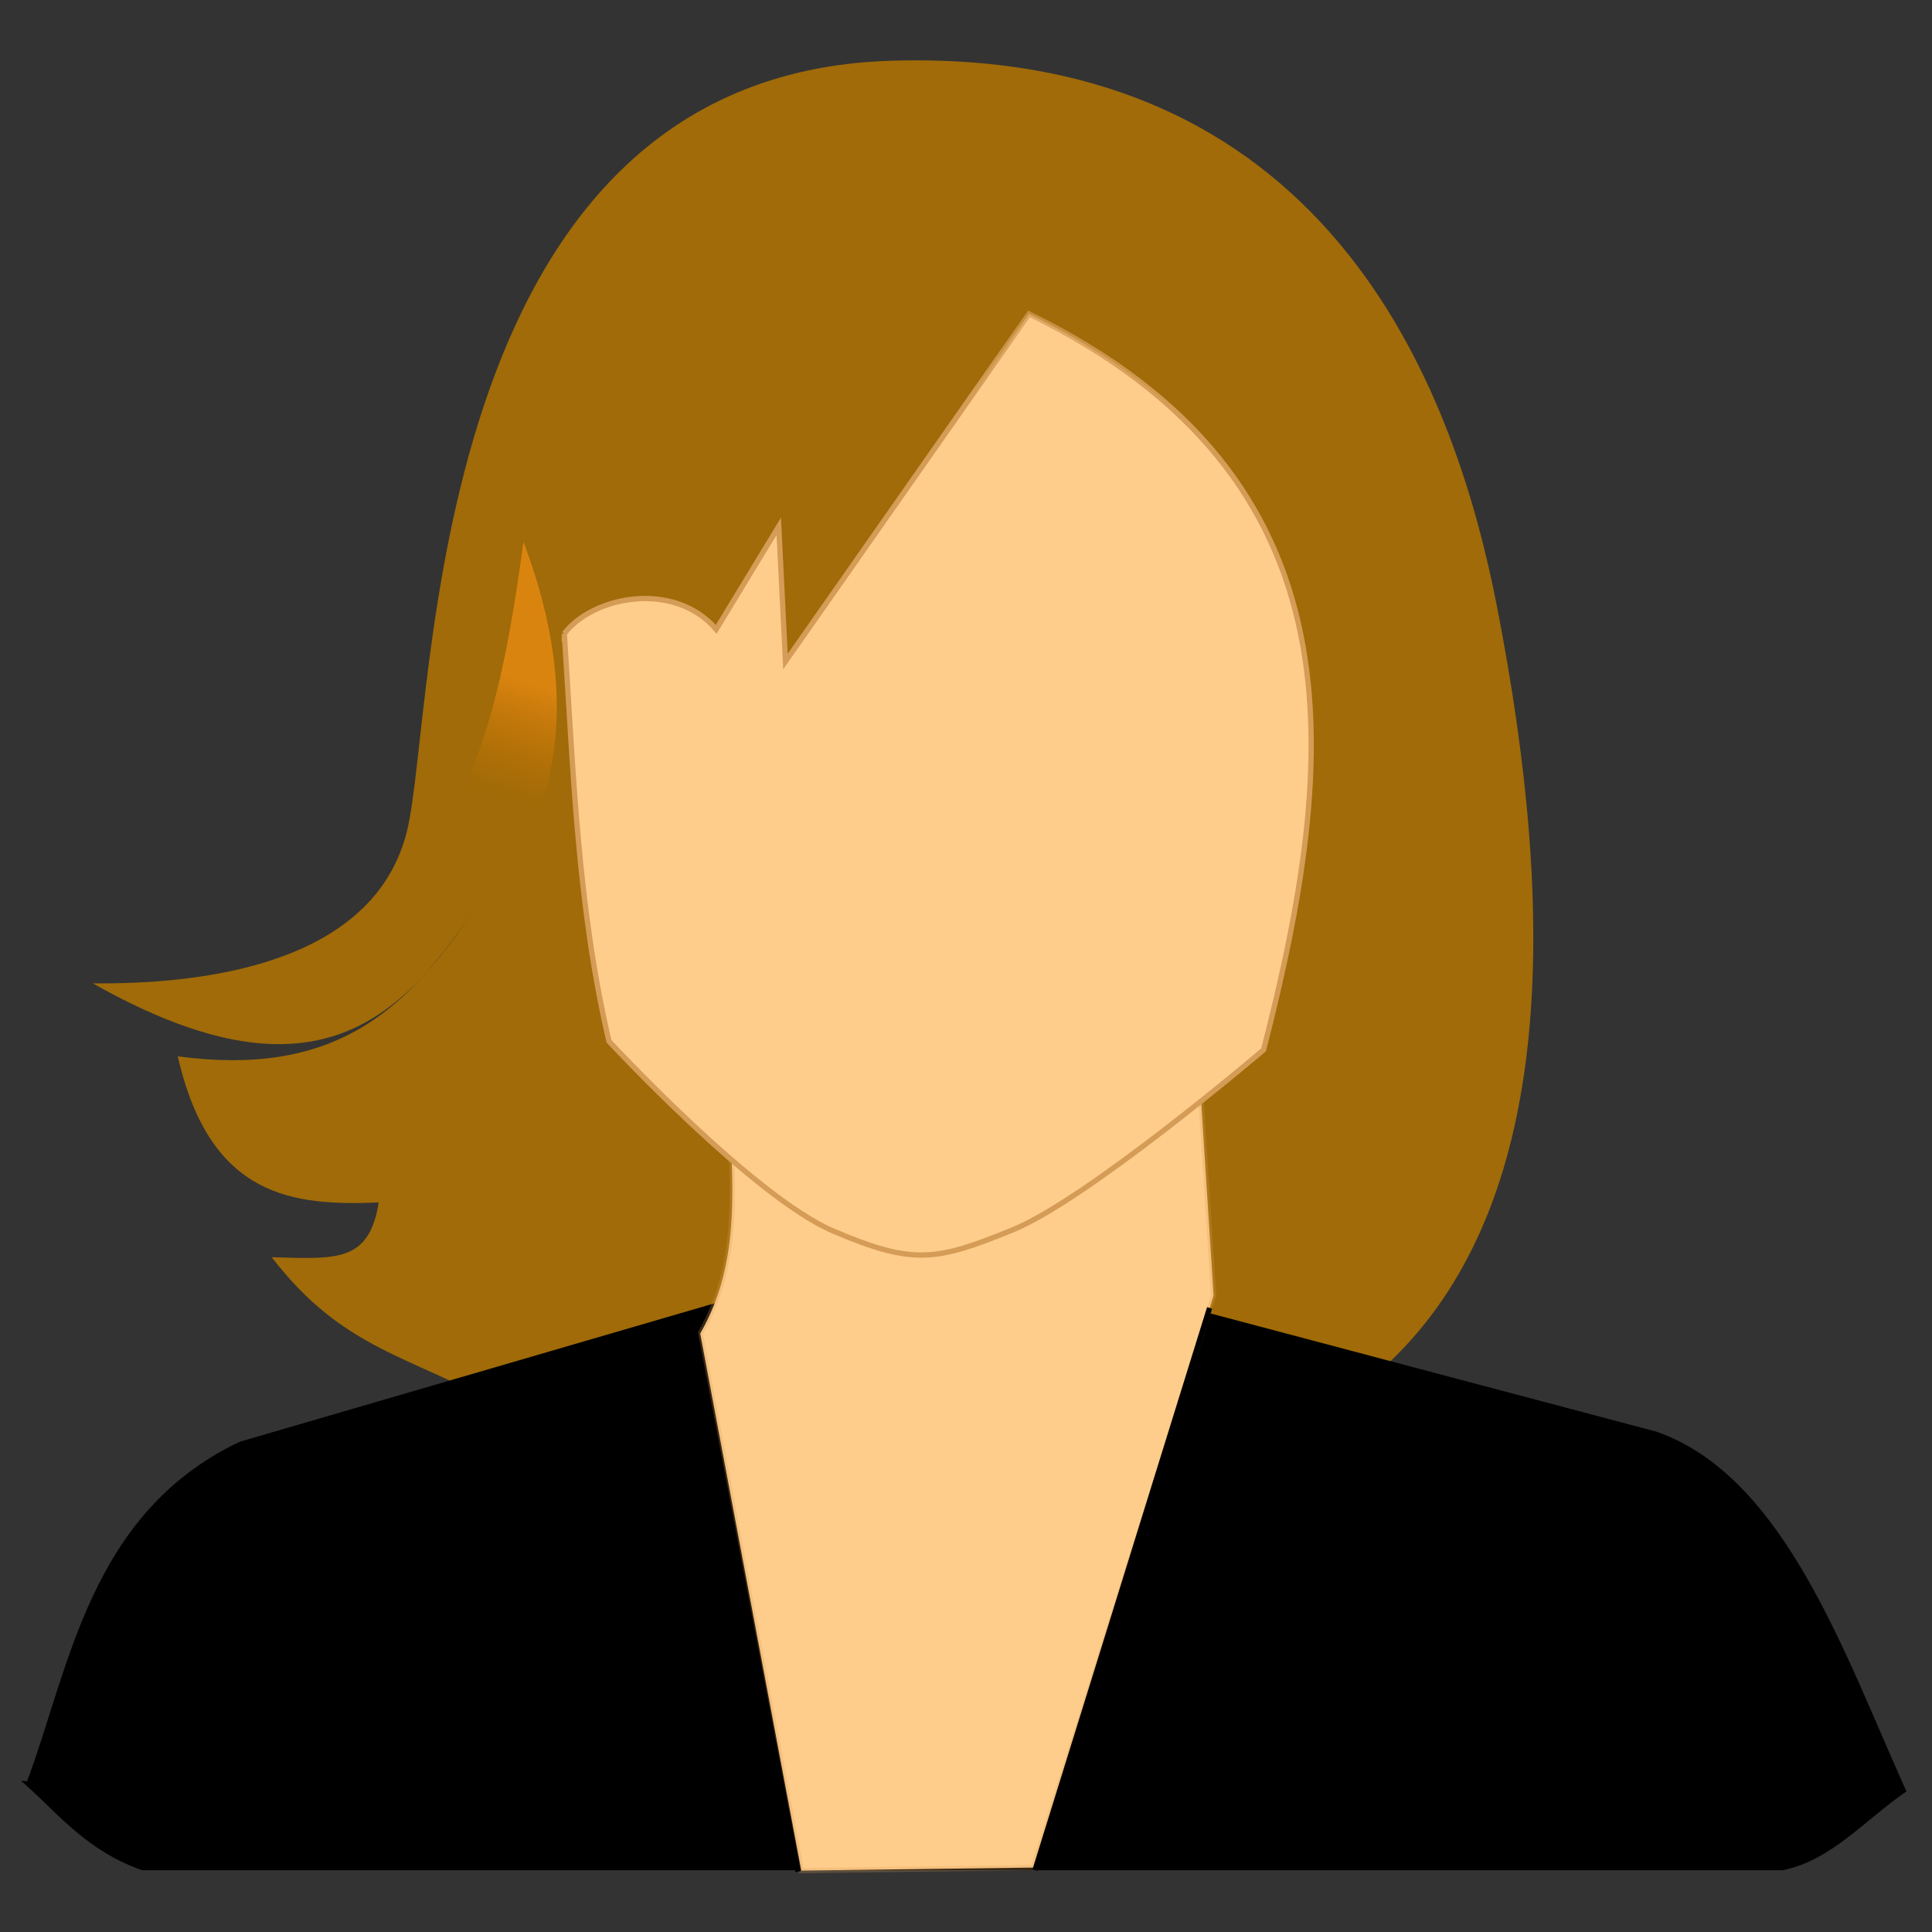 <?xml version="1.0" encoding="UTF-8" standalone="no"?>
<svg
   xmlns:dc="http://purl.org/dc/elements/1.1/"
   xmlns:cc="http://creativecommons.org/ns#"
   xmlns:rdf="http://www.w3.org/1999/02/22-rdf-syntax-ns#"
   xmlns:svg="http://www.w3.org/2000/svg"
   xmlns="http://www.w3.org/2000/svg"
   xmlns:sodipodi="http://sodipodi.sourceforge.net/DTD/sodipodi-0.dtd"
   xmlns:inkscape="http://www.inkscape.org/namespaces/inkscape"
   viewBox="0 0 128 128"
   version="1.1"
   id="svg66"
   sodipodi:docname="teacher.svg"
   inkscape:version="0.92.2 (5c3e80d, 2017-08-06)">
  <rect x="0" y="0" width="128" height="128" fill="#333333" stroke="none"/>
  <sodipodi:namedview
     pagecolor="#ffffff"
     bordercolor="#666666"
     borderopacity="1"
     objecttolerance="10"
     gridtolerance="10"
     guidetolerance="10"
     inkscape:pageopacity="0"
     inkscape:pageshadow="2"
     inkscape:window-width="640"
     inkscape:window-height="480"
     id="namedview68"
     showgrid="false"
     inkscape:zoom="1.179432"
     inkscape:cx="53.76327"
     inkscape:cy="40.478095"
     inkscape:current-layer="svg66" />
  <defs
     id="defs42">
    <linearGradient
       id="n"
       x1="-27.906"
       x2="69.989"
       y1="25.181"
       y2="57.123"
       gradientTransform="scale(0.876,1.141)"
       gradientUnits="userSpaceOnUse">
      <stop
         stop-color="#fff"
         offset="0"
         id="stop2" />
      <stop
         stop-color="#fff"
         stop-opacity="0"
         offset="1"
         id="stop4" />
    </linearGradient>
    <linearGradient
       id="j"
       x1="35.53"
       x2="35.51"
       y1="205.628"
       y2="133.441"
       gradientTransform="scale(1.688,0.592)"
       gradientUnits="userSpaceOnUse">
      <stop
         offset="0"
         id="stop7" />
      <stop
         stop-color="#747474"
         offset="1"
         id="stop9" />
    </linearGradient>
    <linearGradient
       id="l"
       x1="71.119"
       x2="77.54"
       y1="73.606"
       y2="13.092"
       gradientTransform="scale(0.874,1.144)"
       gradientUnits="userSpaceOnUse">
      <stop
         stop-color="#d49c56"
         offset="0"
         id="stop12" />
      <stop
         stop-color="#d49c56"
         stop-opacity="0"
         offset="1"
         id="stop14" />
    </linearGradient>
    <linearGradient
       id="m"
       x1="56.976"
       x2="71.728"
       y1="104.185"
       y2="90.802"
       gradientTransform="scale(1.347,0.742)"
       gradientUnits="userSpaceOnUse">
      <stop
         stop-color="#9f5f09"
         offset="0"
         id="stop17" />
      <stop
         stop-color="#9f5f09"
         stop-opacity="0"
         offset="1"
         id="stop19" />
    </linearGradient>
    <linearGradient
       id="k"
       x1="81.333"
       x2="79.192"
       y1="62.567"
       y2="84.408"
       gradientTransform="scale(0.78,1.283)"
       gradientUnits="userSpaceOnUse">
      <stop
         stop-color="#d49c56"
         offset="0"
         id="stop22" />
      <stop
         stop-color="#d49c56"
         stop-opacity=".258"
         offset="1"
         id="stop24" />
    </linearGradient>
    <linearGradient
       id="i"
       x1="63.574"
       x2="51.125"
       y1="19.993"
       y2="36.351"
       gradientTransform="scale(0.613,1.633)"
       gradientUnits="userSpaceOnUse">
      <stop
         stop-color="#da8410"
         offset="0"
         id="stop27" />
      <stop
         stop-color="#c97402"
         stop-opacity="0"
         offset="1"
         id="stop29" />
    </linearGradient>
    <radialGradient
       id="o"
       cx="-164.86"
       cy="72.644"
       r="15.009"
       gradientTransform="matrix(0.104,0.081,-0.214,0.273,-132.2,63.745)"
       gradientUnits="userSpaceOnUse">
      <stop
         stop-color="#ffeed6"
         offset="0"
         id="stop32" />
      <stop
         stop-color="#ffcd8b"
         offset="1"
         id="stop34" />
    </radialGradient>
    <radialGradient
       id="p"
       cx="-165.24"
       cy="33.695"
       r="21.607"
       gradientTransform="matrix(0.719,-0.017,0.035,1.469,-47.567,-19.6)"
       gradientUnits="userSpaceOnUse">
      <stop
         stop-color="#ffeed6"
         offset="0"
         id="stop37" />
      <stop
         stop-color="#ffcd8b"
         offset="1"
         id="stop39" />
    </radialGradient>
    <linearGradient
       gradientUnits="userSpaceOnUse"
       y2="48.76"
       y1="16.796"
       x2="-172.04"
       x1="-247.28"
       id="c">
      <stop
         id="stop918"
         offset="0"
         stop-color="#fff" />
      <stop
         id="stop920"
         offset="1"
         stop-opacity="0"
         stop-color="#fff" />
    </linearGradient>
    <linearGradient
       gradientUnits="userSpaceOnUse"
       gradientTransform="translate(-199.99,52.32)"
       y2="-10.638"
       y1="-31.888"
       x2="1.617"
       x1="8.304"
       id="h">
      <stop
         id="stop923"
         offset="0"
         stop-color="#da8410" />
      <stop
         id="stop925"
         offset="1"
         stop-opacity="0"
         stop-color="#c97402" />
    </linearGradient>
    <linearGradient
       gradientUnits="userSpaceOnUse"
       gradientTransform="translate(-331.42,73.067)"
       y2="-11.643"
       y1="24.964"
       x2="158.4"
       x1="158.43"
       id="g">
      <stop
         id="stop928"
         offset="0" />
      <stop
         id="stop930"
         offset="1"
         stop-color="#747474" />
    </linearGradient>
    <linearGradient
       gradientUnits="userSpaceOnUse"
       gradientTransform="translate(-331.42,73.067)"
       y2="-67.703"
       y1="-8.082"
       x2="164.94"
       x1="160.12"
       id="e">
      <stop
         id="stop933"
         offset="0"
         stop-color="#d49c56" />
      <stop
         id="stop935"
         offset="1"
         stop-opacity="0"
         stop-color="#d49c56" />
    </linearGradient>
    <linearGradient
       gradientUnits="userSpaceOnUse"
       gradientTransform="translate(-199.99,52.32)"
       y2="-1.612"
       y1="7.1"
       x2="56.009"
       x1="40.538"
       id="d">
      <stop
         id="stop938"
         offset="0"
         stop-color="#9f5f09" />
      <stop
         id="stop940"
         offset="1"
         stop-opacity="0"
         stop-color="#9f5f09" />
    </linearGradient>
    <linearGradient
       gradientUnits="userSpaceOnUse"
       gradientTransform="translate(-331.42,73.067)"
       y2="13.312"
       y1="-10.795"
       x2="159.79"
       x1="161.21"
       id="f">
      <stop
         id="stop943"
         offset="0"
         stop-color="#d49c56" />
      <stop
         id="stop945"
         offset="1"
         stop-opacity=".258"
         stop-color="#d49c56" />
    </linearGradient>
    <linearGradient
       gradientUnits="userSpaceOnUse"
       gradientTransform="translate(-199.99,52.32)"
       y2="-25.337"
       y1="5.377"
       x2="27.385"
       x1="-13.709"
       id="i-3">
      <stop
         id="stop948"
         offset="0"
         stop-color="#664314" />
      <stop
         id="stop950"
         offset="1"
         stop-color="#a06b08" />
    </linearGradient>
    <radialGradient
       gradientUnits="userSpaceOnUse"
       gradientTransform="matrix(0.719,-0.017,0.035,1.469,-47.567,-19.6)"
       r="21.607"
       cy="33.695"
       cx="-165.24"
       id="a">
      <stop
         id="stop953"
         offset="0"
         stop-color="#ffeed6" />
      <stop
         id="stop955"
         offset="1"
         stop-color="#ffcd8b" />
    </radialGradient>
    <radialGradient
       gradientUnits="userSpaceOnUse"
       gradientTransform="matrix(0.104,0.081,-0.214,0.273,-132.2,63.745)"
       r="15.009"
       cy="72.644"
       cx="-164.86"
       id="b">
      <stop
         id="stop958"
         offset="0"
         stop-color="#ffeed6" />
      <stop
         id="stop960"
         offset="1"
         stop-color="#ffcd8b" />
    </radialGradient>
  </defs>
  <g
     id="g64"
     style="fill-rule:evenodd"
     transform="matrix(1.035,0,0,1.035,-210.798,-1.914)">
    <path
       d="m 7.731,64.882 c 8.513,0.081 18.3,-1.873 20.252,-10.268 1.908,-8.201 0.913,-50.654 31.15,-51.645 29.016,-0.951 36.592,23.32 39.086,36.611 8.016,42.706 -2.523,71.462 -63.259,54.153 -6.888,-3.977 -11.022,-4.164 -15.705,-10.479 4.121,0.113 6.277,0.389 6.895,-3.672 -5.487,0.224 -10.855,-0.277 -12.948,-9.805 10.002,1.382 14.595,-2.945 18.862,-9.503 -5.065,7.957 -11.028,12.421 -24.333,4.607 z"
       id="path44"
       inkscape:connector-curvature="0"
       style="fill:#f9f986" />
    <path
       d="m 28.556,57.189 c 4.421,-5.915 5.786,-13.277 6.923,-21.94 3.06,8.454 3.3,16.882 -2.24,24.18"
       id="path46"
       inkscape:connector-curvature="0"
       style="fill:url(#i)" />
    <path
       d="m 3.601,118.62 c 2.793,-7.711 4.029,-18.026 13.643,-22.806 l 44.593,-13.541 46.574,12.853 c 8.195,2.942 12.069,14.888 15.987,23.923 -2.552,1.832 -4.752,4.546 -7.787,5.171 H 10.931 C 7.499,122.946 5.761,120.657 3.601,118.62 Z"
       id="path48"
       inkscape:connector-curvature="0"
       style="fill:url(#j);stroke:#000000" />
    <path
       d="m 48.704,72.396 c 0.238,5.769 0.87,11.094 -1.833,15.984 l 6.516,36.041 14.966,-0.204 11.606,-38.383 -1.018,-16.493 -30.238,3.054 z"
       id="path50"
       inkscape:connector-curvature="0"
       style="fill:url(#o);stroke:url(#k)" />
    <path
       d="m 38.111,41.413 c 0.582,9.119 0.837,18.238 2.88,27.357 0,0 9.287,10.442 14.47,12.742 5.184,2.301 6.634,1.989 11.519,-0.072 4.884,-2.061 16.198,-12.095 16.198,-12.095 4.863,-19.716 6.526,-38.38 -15.118,-49.386 l -15.694,23.325 -0.432,-9.071 -4.032,6.911 c -2.728,-3.312 -7.965,-2.212 -9.791,0.288 z"
       id="path52"
       inkscape:connector-curvature="0"
       style="fill:url(#p);stroke:url(#l)" />
    <path
       d="m 93.104,63.298 c -4.113,9.707 -15.214,13.559 -25.758,11.81 10.214,8.044 25.42,4.274 29.016,-9.57"
       id="path54"
       inkscape:connector-curvature="0"
       style="fill:url(#m)" />
    <path
       d="m 38.059,41.461 c 0.962,8.972 1.456,17.788 3.48,27.114 5.158,5.349 15.701,17.02 21.957,13.462 3.987,-0.909 5.119,-2.225 7.409,-3.376 -13.766,4.09 -19.126,-3.18 -26.222,-11.508 l -4.684,-27.223 -1.94,1.531 z"
       id="path56"
       inkscape:connector-curvature="0"
       style="fill:url(#n)" />
    <g
       id="g62"
       style="fill:none;stroke:#000000">
      <path
         d="M 79.7,86.665 68.45,124.386"
         id="path58"
         inkscape:connector-curvature="0" />
      <path
         d="m 46.29,86.86 6.888,37.627"
         id="path60"
         inkscape:connector-curvature="0" />
    </g>
  </g>
  <g
     id="g985"
     style="fill-rule:evenodd"
     transform="matrix(0.35,0,0,0.35,-52.2,-10.572)">
    <path
       style="fill:url(#i-3)"
       id="path965"
       d="m 166.73,216.35 c 25.005,0.229 53.748,-5.285 59.483,-28.964 5.603,-23.135 2.681,-142.89 91.49,-145.68 85.225,-2.683 107.47,65.783 114.8,103.28 23.545,120.47 -7.412,201.58 -185.8,152.76 -20.231,-11.218 -32.374,-11.746 -46.128,-29.56 12.103,0.318 18.436,1.097 20.252,-10.359 -16.115,0.632 -31.883,-0.783 -38.031,-27.66 29.378,3.899 42.867,-8.308 55.399,-26.806 -14.875,22.445 -32.39,35.039 -71.469,12.997 z"
       inkscape:connector-curvature="0" />
    <path
       id="path967"
       d="m 227.9,194.65 c 12.984,-16.684 16.993,-37.452 20.334,-61.891 8.988,23.848 9.691,47.623 -6.579,68.209"
       inkscape:connector-curvature="0"
       style="fill:url(#h)" />
    <path
       id="path969"
       d="m 154.6,367.93 c 8.203,-21.753 11.834,-50.849 40.07,-64.332 l 130.98,-38.197 136.79,36.256 c 24.071,8.299 35.449,41.996 46.957,67.482 -7.496,5.168 -13.957,12.823 -22.872,14.586 h -310.4 c -10.08,-3.592 -15.186,-10.051 -21.53,-15.796 z"
       inkscape:connector-curvature="0"
       style="fill:url(#g);stroke:#000000" />
    <path
       id="path971"
       d="m 287.07,237.54 c 0.698,16.274 2.556,31.295 -5.383,45.09 l 19.138,101.67 43.958,-0.575 34.09,-108.27 -2.99,-46.526 -88.813,8.616 z"
       inkscape:connector-curvature="0"
       style="fill:url(#b);stroke:url(#f)" />
    <path
       id="path973"
       d="m 255.96,150.14 c 1.709,25.723 2.459,51.446 8.458,77.17 0,0 27.276,29.454 42.501,35.945 15.224,6.491 19.486,5.611 33.832,-0.203 14.346,-5.814 47.576,-34.117 47.576,-34.117 14.282,-55.615 19.168,-108.26 -44.404,-139.31 l -46.096,65.797 -1.269,-25.588 -11.841,19.496 c -8.014,-9.344 -23.393,-6.239 -28.757,0.812 z"
       inkscape:connector-curvature="0"
       style="fill:url(#a);stroke:url(#e)" />
    <path
       id="path975"
       d="m 417.48,211.88 c -12.08,27.382 -44.687,38.247 -75.655,33.315 30,22.692 74.661,12.056 85.224,-26.996"
       inkscape:connector-curvature="0"
       style="fill:url(#d)" />
    <path
       id="path977"
       d="m 255.81,150.28 c 2.826,25.309 4.276,50.177 10.221,76.484 15.149,15.089 46.115,48.012 64.492,37.976 11.711,-2.563 15.034,-6.277 21.76,-9.524 -40.431,11.537 -56.176,-8.971 -77.016,-32.463 l -13.758,-76.791 -5.699,4.318 z"
       inkscape:connector-curvature="0"
       style="fill:url(#c)" />
    <g
       id="g983"
       style="fill:none;stroke:#000000">
      <path
         id="path979"
         d="M 378.11,277.79 345.067,384.2"
         inkscape:connector-curvature="0" />
      <path
         id="path981"
         d="m 279.98,278.35 20.23,106.14"
         inkscape:connector-curvature="0" />
    </g>
  </g>
</svg>
